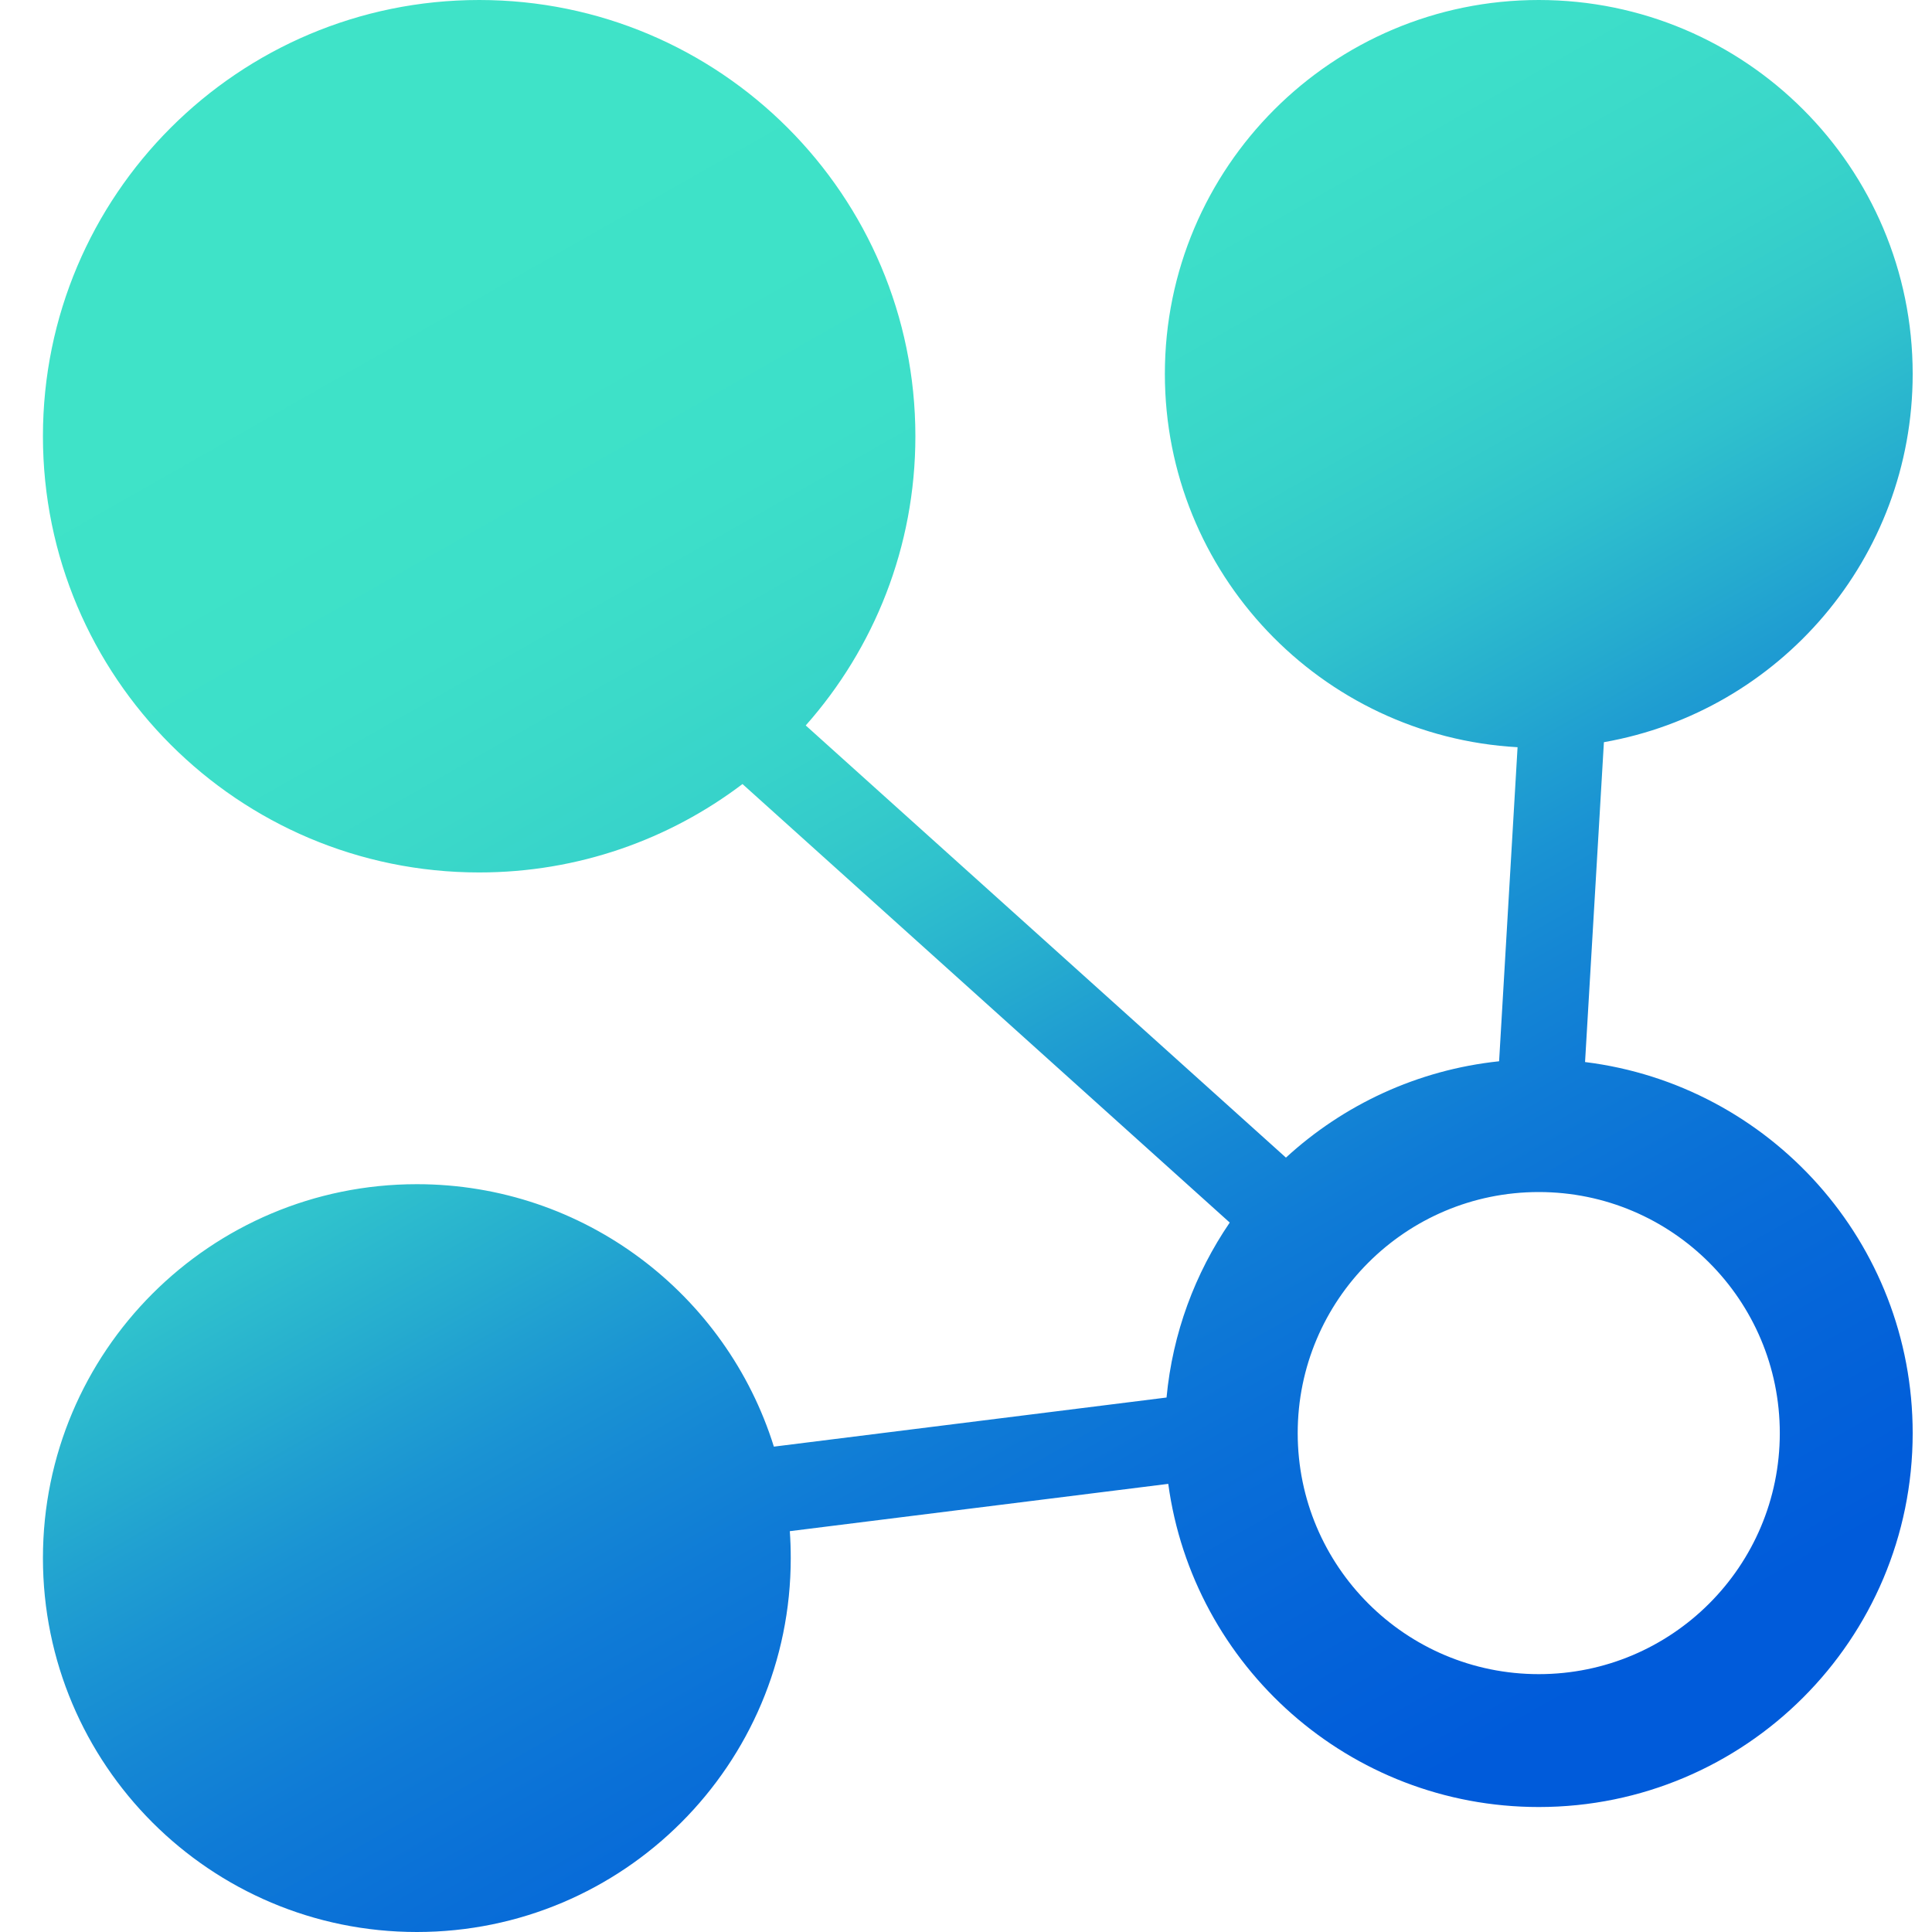 <svg width="45" height="45" viewBox="0 0 45 45" fill="none" xmlns="http://www.w3.org/2000/svg">
<g clip-path="url(#clip0_4442_129298)">
<path fill-rule="evenodd" clip-rule="evenodd" d="M21.321 10.161C21.321 12.745 20.356 15.104 18.767 16.897L29.952 26.963C31.289 25.735 33.012 24.92 34.917 24.719L35.347 17.404C30.767 17.148 27.132 13.353 27.132 8.709C27.132 3.899 31.031 0 35.841 0C40.651 0 44.55 3.899 44.55 8.709C44.55 13.002 41.444 16.569 37.358 17.287L36.919 24.737C41.22 25.268 44.55 28.935 44.55 33.38C44.55 38.19 40.651 42.089 35.841 42.089C31.432 42.089 27.788 38.812 27.211 34.562L18.396 35.664C18.411 35.871 18.418 36.08 18.418 36.291C18.418 41.101 14.519 45 9.709 45C4.899 45 1 41.101 1 36.291C1 31.481 4.899 27.582 9.709 27.582C13.615 27.582 16.92 30.153 18.025 33.695L27.171 32.551C27.312 31.049 27.836 29.658 28.643 28.476L17.294 18.262C15.589 19.554 13.465 20.321 11.161 20.321C5.549 20.321 1 15.772 1 10.161C1 4.549 5.549 0 11.161 0C16.772 0 21.321 4.549 21.321 10.161ZM35.841 38.994C32.74 38.994 30.226 36.48 30.226 33.38C30.226 30.279 32.74 27.765 35.841 27.765C38.942 27.765 41.455 30.279 41.455 33.38C41.455 36.48 38.942 38.994 35.841 38.994Z" fill="url(#paint0_linear_4442_129298)"/>
</g>
<defs>
<linearGradient id="paint0_linear_4442_129298" x1="11.96" y1="3.525" x2="33.476" y2="41.405" gradientUnits="userSpaceOnUse">
<stop stop-color="#3FE3C8"/>
<stop offset="0.118" stop-color="#3EE2C8"/>
<stop offset="0.214" stop-color="#3DDFC9"/>
<stop offset="0.291" stop-color="#3BD9C9"/>
<stop offset="0.353" stop-color="#37D3CA"/>
<stop offset="0.404" stop-color="#34CACB"/>
<stop offset="0.446" stop-color="#2FC1CD"/>
<stop offset="0.482" stop-color="#2AB6CE"/>
<stop offset="0.518" stop-color="#25ABCF"/>
<stop offset="0.554" stop-color="#209FD1"/>
<stop offset="0.596" stop-color="#1A93D3"/>
<stop offset="0.647" stop-color="#1587D4"/>
<stop offset="0.709" stop-color="#0F7BD6"/>
<stop offset="0.786" stop-color="#0A70D7"/>
<stop offset="0.882" stop-color="#0565D9"/>
<stop offset="1" stop-color="#005BDA"/>
</linearGradient>
<clipPath id="clip0_4442_129298">
<rect width="45" height="45" fill="white"/>
</clipPath>
</defs>
</svg>
